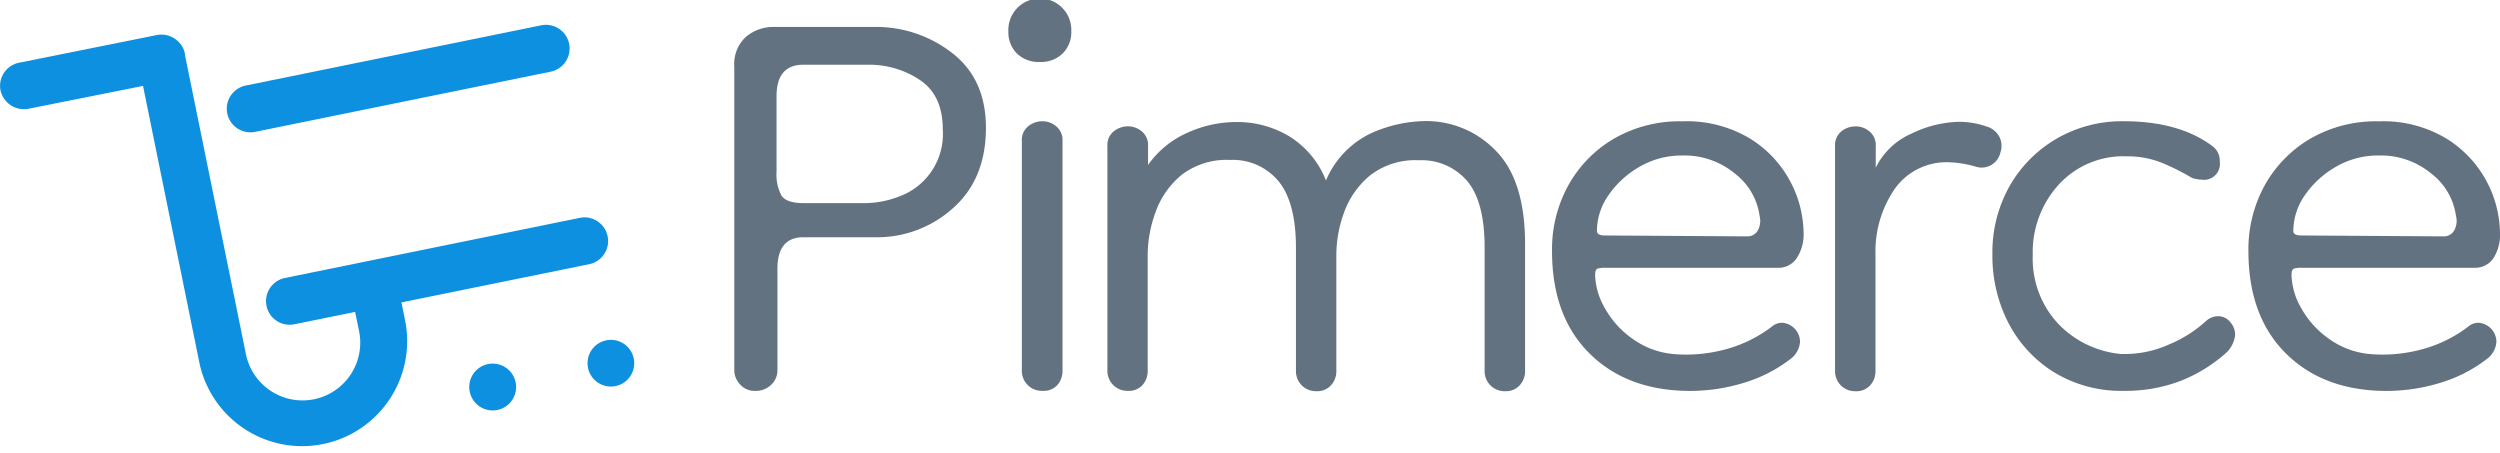 <svg width="232" height="42" viewBox="0 0 232 42" fill="none" xmlns="http://www.w3.org/2000/svg">
    <g clip-path="url(#24usxqm93a)">
        <path d="M70.064 36.275a1.785 1.785 0 0 1-1.38-.595 1.916 1.916 0 0 1-.542-1.333V6.173a3.416 3.416 0 0 1 1.083-2.755 3.91 3.91 0 0 1 2.589-.917h9.338c2.61-.038 5.154.817 7.213 2.422 2.083 1.611 3.126 3.918 3.13 6.922 0 3.174-1.016 5.661-3.047 7.463a10.505 10.505 0 0 1-7.213 2.708h-6.671c-1.613 0-2.417.976-2.417 2.916v9.456a1.838 1.838 0 0 1-.595 1.333 2.053 2.053 0 0 1-1.488.554zm4.5-17.425h5.671a9.021 9.021 0 0 0 3.339-.667 6.159 6.159 0 0 0 3.916-6.172c0-2.114-.708-3.644-2.125-4.588a8.44 8.44 0 0 0-4.797-1.416h-6.004c-1.667 0-2.5.972-2.5 2.916v7.016a4.166 4.166 0 0 0 .458 2.214c.304.458.988.697 2.041.697zM96.493 5.752a2.886 2.886 0 0 1-2.124-.791 2.773 2.773 0 0 1-.792-2.048A2.923 2.923 0 0 1 98.61.763a2.922 2.922 0 0 1 .806 2.15 2.773 2.773 0 0 1-.797 2.048 2.893 2.893 0 0 1-2.125.791zm.25 30.518a1.85 1.85 0 0 1-1.916-1.916V13.09a1.626 1.626 0 0 1 .595-1.375c.377-.305.848-.47 1.333-.464.458.004.9.169 1.25.464a1.624 1.624 0 0 1 .595 1.375v21.294c.018.506-.161.998-.5 1.375a1.726 1.726 0 0 1-1.357.511zM104.666 36.273a1.857 1.857 0 0 1-1.353-.537 1.86 1.86 0 0 1-.546-1.35V13.558a1.635 1.635 0 0 1 .595-1.375 2.07 2.07 0 0 1 1.333-.458c.458.002.9.164 1.25.458a1.634 1.634 0 0 1 .595 1.375v1.75a8.792 8.792 0 0 1 3.625-2.976 10.91 10.91 0 0 1 4.546-1.006 9.37 9.37 0 0 1 4.958 1.34 8.412 8.412 0 0 1 3.38 4.082 8.522 8.522 0 0 1 4.178-4.38 12.632 12.632 0 0 1 4.957-1.13 8.932 8.932 0 0 1 6.63 2.755c1.809 1.833 2.714 4.723 2.714 8.67v11.725c.018.507-.163 1-.506 1.374a1.72 1.72 0 0 1-1.333.542 1.854 1.854 0 0 1-1.789-1.172 1.855 1.855 0 0 1-.127-.744V22.96c0-2.833-.542-4.89-1.625-6.171a5.554 5.554 0 0 0-4.463-1.917 6.853 6.853 0 0 0-4.5 1.375 7.921 7.921 0 0 0-2.422 3.38 11.563 11.563 0 0 0-.75 4.047v10.713a1.95 1.95 0 0 1-.5 1.374 1.722 1.722 0 0 1-1.333.542 1.847 1.847 0 0 1-1.787-1.173 1.87 1.87 0 0 1-.129-.743V23.014c0-2.833-.544-4.904-1.631-6.213a5.484 5.484 0 0 0-4.457-1.958 6.866 6.866 0 0 0-4.505 1.374 7.853 7.853 0 0 0-2.417 3.422 11.672 11.672 0 0 0-.749 4.041v10.707c.018.507-.164 1-.506 1.374a1.721 1.721 0 0 1-1.333.512zM156.871 36.278c-3.892 0-7.006-1.153-9.343-3.458-2.337-2.305-3.504-5.489-3.5-9.552a12.297 12.297 0 0 1 1.5-6.046 11.485 11.485 0 0 1 4.208-4.333 12.182 12.182 0 0 1 6.38-1.63c2.226-.087 4.429.48 6.338 1.63a10.493 10.493 0 0 1 4.921 8.713 4.03 4.03 0 0 1-.625 2.333 2.032 2.032 0 0 1-1.785.916h-16.021a2.153 2.153 0 0 0-.708.084c-.137.06-.208.25-.208.595.04 1.09.355 2.153.916 3.089a8.545 8.545 0 0 0 2.631 2.874 7.676 7.676 0 0 0 3.957 1.38c1.604.11 3.215-.06 4.761-.5a12.33 12.33 0 0 0 4.166-2.088c.257-.215.582-.333.917-.333a1.787 1.787 0 0 1 1.666 1.75 2.158 2.158 0 0 1-.75 1.505 13.429 13.429 0 0 1-4.505 2.333c-1.594.485-3.25.733-4.916.738zm5.249-14.343a1.091 1.091 0 0 0 1-.541c.23-.42.29-.912.167-1.375a5.952 5.952 0 0 0-2.25-3.88 7.33 7.33 0 0 0-4.921-1.708 7.738 7.738 0 0 0-3.958 1.041 8.773 8.773 0 0 0-2.881 2.63 5.826 5.826 0 0 0-1.083 3.333c0 .28.25.417.75.417l13.176.083zM174.046 23.677V34.39c.018.505-.162.998-.5 1.375a1.723 1.723 0 0 1-1.333.541 1.865 1.865 0 0 1-1.381-.541 1.887 1.887 0 0 1-.541-1.375V13.56a1.647 1.647 0 0 1 .595-1.375c.38-.303.853-.465 1.339-.458.457.004.898.166 1.25.458a1.647 1.647 0 0 1 .595 1.375v2a6.635 6.635 0 0 1 3.332-3.166 10.488 10.488 0 0 1 4.422-1.09 7.825 7.825 0 0 1 2.5.423c.502.137.929.466 1.19.917a1.854 1.854 0 0 1 .125 1.5 1.784 1.784 0 0 1-2.256 1.333 9.848 9.848 0 0 0-2.499-.417 5.885 5.885 0 0 0-5.047 2.458 10.28 10.28 0 0 0-1.791 6.16zM197.061 36.27a11.94 11.94 0 0 1-6.422-1.708 11.74 11.74 0 0 1-4.255-4.588 13.583 13.583 0 0 1-1.488-6.38 12.502 12.502 0 0 1 1.625-6.38 11.907 11.907 0 0 1 4.38-4.374 12.114 12.114 0 0 1 6.172-1.589c3.392 0 6.116.752 8.171 2.256a1.689 1.689 0 0 1 .75 1.5 1.47 1.47 0 0 1-1.667 1.666 2.385 2.385 0 0 1-.416-.042 2.545 2.545 0 0 1-.5-.125 21.915 21.915 0 0 0-2.631-1.333 8.591 8.591 0 0 0-3.457-.666 8.119 8.119 0 0 0-6.267 2.618 9.302 9.302 0 0 0-2.416 6.547 8.852 8.852 0 0 0 2.291 6.296 9.206 9.206 0 0 0 5.88 2.88 9.988 9.988 0 0 0 4.374-.839 11.904 11.904 0 0 0 3.571-2.25c.3-.262.684-.41 1.083-.416a1.43 1.43 0 0 1 1.125.542c.292.328.454.75.458 1.19a2.704 2.704 0 0 1-.75 1.589 14.02 14.02 0 0 1-4.166 2.625 14.278 14.278 0 0 1-5.445.981zM221.496 36.278c-3.892 0-7.006-1.153-9.343-3.458-2.337-2.305-3.504-5.489-3.5-9.552a12.297 12.297 0 0 1 1.5-6.046 11.485 11.485 0 0 1 4.208-4.333 12.181 12.181 0 0 1 6.379-1.63c2.227-.087 4.43.48 6.339 1.63A10.493 10.493 0 0 1 232 21.602a4.034 4.034 0 0 1-.595 2.333 2.035 2.035 0 0 1-1.785.916h-16.051a2.153 2.153 0 0 0-.708.084c-.137.06-.208.25-.208.595.04 1.09.355 2.153.916 3.089a8.545 8.545 0 0 0 2.631 2.874 7.676 7.676 0 0 0 3.957 1.38c1.604.11 3.215-.06 4.761-.5a12.33 12.33 0 0 0 4.166-2.088c.257-.215.582-.333.917-.333a1.787 1.787 0 0 1 1.666 1.75 2.158 2.158 0 0 1-.75 1.505 13.429 13.429 0 0 1-4.505 2.333c-1.594.485-3.25.733-4.916.738zm5.249-14.343a1.091 1.091 0 0 0 1-.541c.233-.42.293-.913.167-1.375a5.952 5.952 0 0 0-2.25-3.88 7.331 7.331 0 0 0-4.922-1.708 7.737 7.737 0 0 0-3.957 1.041 8.773 8.773 0 0 0-2.881 2.63 5.826 5.826 0 0 0-1.083 3.333c0 .28.25.417.75.417l13.176.083z" fill="#637280"/>
        <path fill-rule="evenodd" clip-rule="evenodd" d="M58.812 33.27a2.166 2.166 0 1 0-4.244.871 2.166 2.166 0 0 0 4.244-.872zM45.29 33.786a2.173 2.173 0 1 0 .862 4.26 2.173 2.173 0 0 0-.861-4.26zM37.256 28.064l17.532-3.571a2.196 2.196 0 0 0-.88-4.297l-27.466 5.6a2.192 2.192 0 0 0 .875 4.297l5.636-1.148.37 1.785a5.357 5.357 0 1 1-10.499 2.142L17.158 5.074V4.96a2.136 2.136 0 0 0-.797-1.262 2.22 2.22 0 0 0-1.369-.488 2.047 2.047 0 0 0-.464.048L1.786 5.818A2.184 2.184 0 0 0 .048 8.383a2.226 2.226 0 0 0 2.63 1.702l10.594-2.113 5.25 25.781a9.746 9.746 0 0 0 19.097-3.892l-.363-1.797z" fill="#0E90E1"/>
        <path fill-rule="evenodd" clip-rule="evenodd" d="m23.675 12.236 27.471-5.594a2.196 2.196 0 0 0-.875-4.303L22.8 7.939a2.192 2.192 0 1 0 .875 4.297z" fill="#0E90E1"/>
    </g>
    <defs>
        <clipPath id="24usxqm93a">
            <path fill="#fff" d="M0 0h232v41.558H0z"/>
        </clipPath>
    </defs>
</svg>
